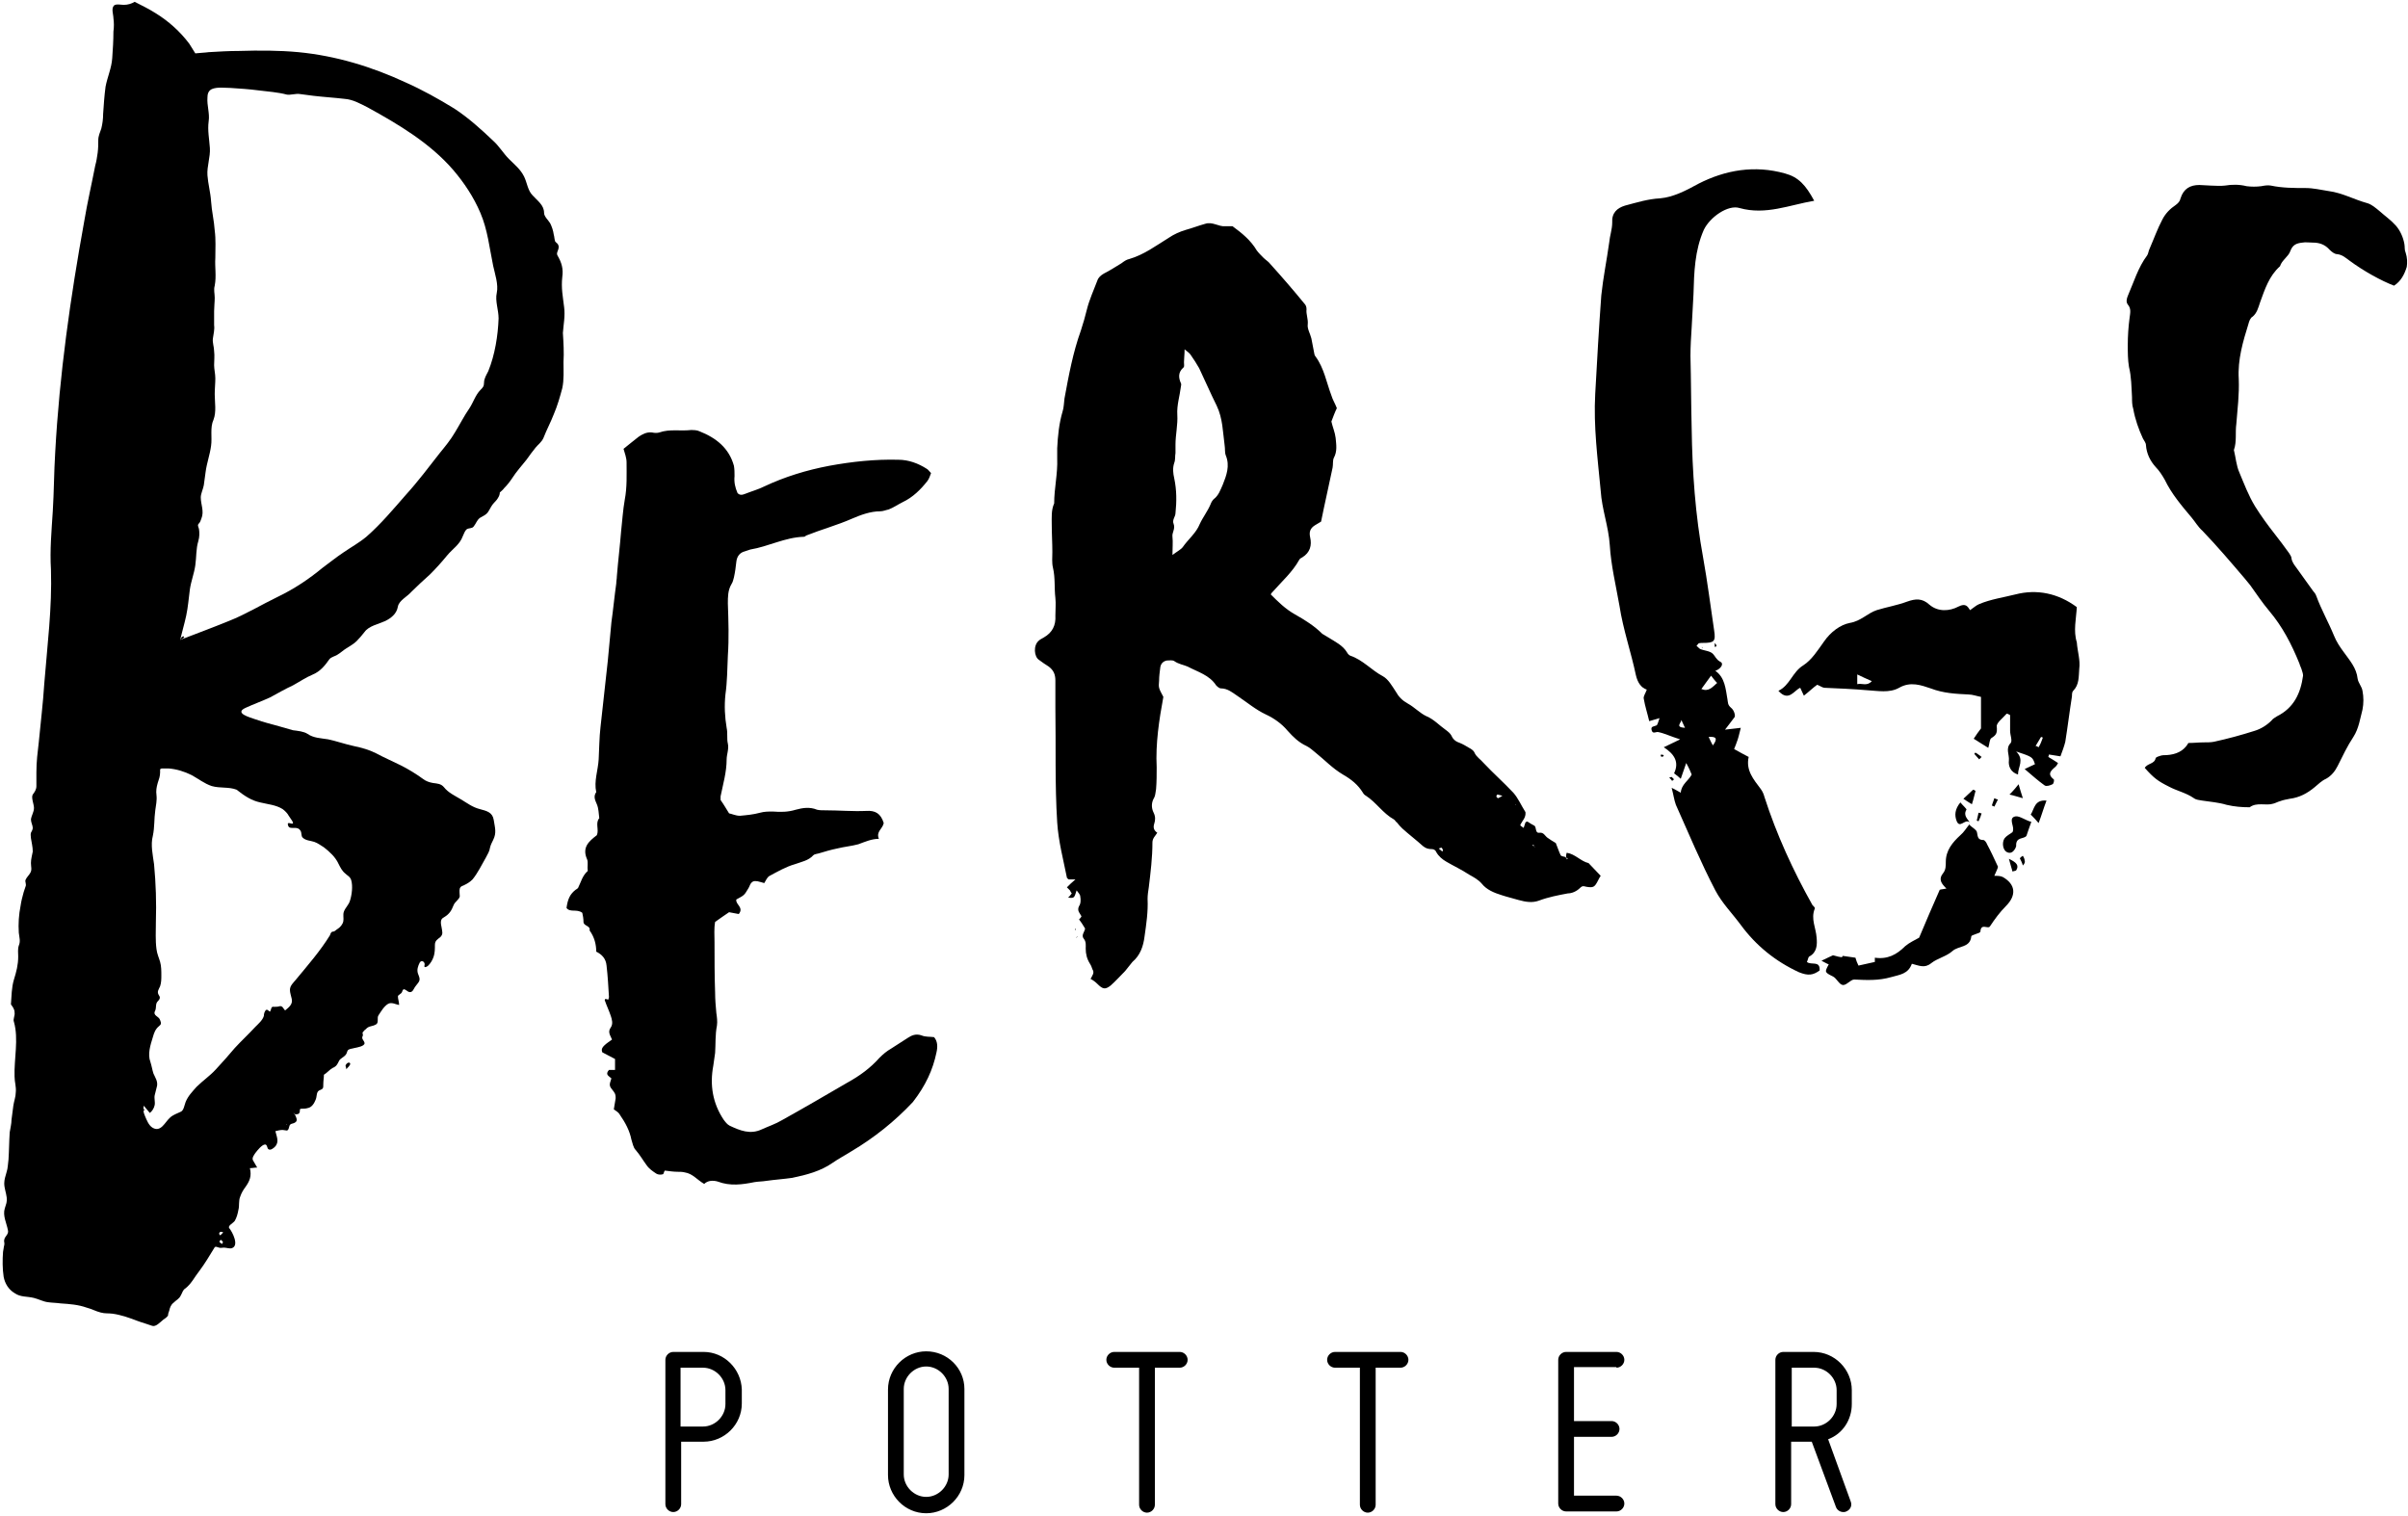 <svg width="397" height="250" xmlns="http://www.w3.org/2000/svg"><g fill-rule="evenodd"><path d="M93 50.6c-.2-1.7-.5-3.1-.3-4.9.2-1.4-.1-2.4-.8-3.6-.3-.5.5-1.1.1-1.8-.1-.2-.5-.4-.5-.6-.1-.3-.1-.7-.2-1-.1-.7-.3-1.3-.6-1.9-.3-.5-1-1.1-1-1.7 0-1.3-1.1-2-1.9-2.9-.8-.8-.9-2.1-1.4-3.1-.6-1.2-1.5-1.9-2.5-2.9-.9-.9-1.6-2.1-2.6-3-2-1.9-4.1-3.8-6.4-5.3-2.6-1.6-5.3-3.1-8-4.3-5.6-2.6-11.5-4.4-17.7-5-3.2-.3-6.5-.3-9.8-.2-1.7 0-3.3.1-5 .2-.7.1-1.4.1-2.2.2-.3-.5-.7-1.1-1-1.6-1.5-2-3.4-3.7-5.5-5-1.1-.7-2.3-1.3-3.5-1.9-.5.3-1.1.5-1.8.5-.5 0-1.2-.2-1.6.1-.5.5-.1 1.5-.1 2.1.1.7.1 1.5 0 2.2 0 1.5-.1 3-.2 4.4-.1 1.6-.8 3.1-1.1 4.7-.2 1.5-.3 3-.4 4.5 0 .8-.1 1.6-.3 2.4-.2.6-.5 1.2-.5 1.9s0 1.3-.1 2.1c-.1.7-.2 1.4-.4 2.1-.6 3.1-1.3 6.1-1.8 9.1-2.3 12.7-4.1 25.3-4.8 38.2-.2 3.2-.2 6.5-.4 9.7-.2 3.2-.5 6.4-.3 9.6.2 6.3-.6 12.5-1.1 18.8-.2 3.2-.6 6.4-.9 9.6-.2 1.7-.4 3.3-.4 5v2.3c0 .6-.3 1-.6 1.4-.3.5.2 1.6.2 2.2 0 .7-.4 1.2-.5 1.9 0 .5.3 1 .3 1.4 0 .3-.2.6-.3.8-.1.3 0 .6 0 .9.1.7.3 1.4.3 2.2-.1.6-.3 1.2-.3 1.9 0 .6.2 1.1-.1 1.6-.2.4-.6.7-.8 1.2-.1.3.2.7 0 1.1l-.3.9c-.2.7-.4 1.5-.5 2.2-.3 1.5-.4 3-.3 4.5.1.8.3 1.4 0 2.1-.2.6-.1 1.2-.1 1.8 0 1.4-.3 2.5-.7 3.8-.4 1.3-.4 2.8-.5 4.1.3.4.6.8.6 1.3.1.6-.3 1.1-.1 1.6.8 2.8 0 6.1.1 9 0 .9.3 1.7.2 2.6 0 .7-.3 1.5-.4 2.2-.1.7-.2 1.5-.3 2.3 0 .7-.2 1.4-.3 2.1-.1 1.5-.1 3-.2 4.5-.1.7-.1 1.4-.3 2-.2.7-.4 1.3-.4 1.9 0 .8.3 1.5.4 2.3.1.8-.1 1.1-.3 1.8-.4 1.2.3 2.5.5 3.6.2.7-.5 1-.6 1.6-.1.3.1.5 0 .9-.1.3-.1.7-.2 1.1-.1 1.3-.1 2.8.1 4.1.2 1.1.8 2.1 1.8 2.7 1 .7 2 .5 3.2.8.8.2 1.5.6 2.3.7.7.1 1.4.1 2.1.2 1.5.1 2.9.2 4.3.7.8.2 1.5.6 2.3.8.7.2 1.3.1 2 .2 1.4.2 2.8.7 4.1 1.2.8.3 1.6.5 2.4.8.6.2 1.3-.6 1.8-1 .3-.2.6-.4.8-.7 0-.3.1-.5.2-.8.1-.5.3-1 .7-1.3.5-.5.9-.6 1.2-1.2.3-.5.3-.9.8-1.2 1-.8 1.5-1.9 2.3-2.9.9-1.2 1.6-2.4 2.4-3.7.2-.4.4-.2.8-.1.3.1.5 0 .8 0 .4 0 .9.2 1.3.1 1.3-.4.1-2.7-.4-3.3-.3-.4.6-.8.9-1.2.3-.5.5-1.2.6-1.8.2-.7 0-1.5.3-2.2.2-.6.5-1.1.8-1.5.8-1.1 1.1-1.9.8-3.2.4 0 .8-.1 1.2-.1-.2-.4-.5-.8-.7-1.2-.2-.4.2-.9.4-1.2.3-.4 1.1-1.4 1.6-1.4.4 0 .3.7.6.8.3.2.8-.2 1-.4.8-.8.3-1.7.1-2.6.4-.1.8-.2 1.2-.2.2 0 .5.1.7.1.3-.1.3-.4.4-.7.1-.5.6-.4.9-.6.6-.3.2-.9 0-1.4.1.3-.1-.1 0 0-.1-.1-.2-.1-.2-.2.3.2.2.3.6.2.2 0 .3-.1.4-.3.1-.3-.1-.6.3-.6.3 0 .7 0 1-.1.7-.1 1.1-.8 1.3-1.3.3-.6.1-1.3.6-1.6.7-.3.7-.3.7-1.1 0-.5.1-1 .1-1.5.5-.3.9-.8 1.4-1.1.7-.3.8-.6 1.1-1.2.2-.4.8-.6 1.1-1 .2-.2.2-.6.4-.8.3-.2.7-.2 1-.3.5-.1 1.7-.3 1.7-.8 0-.4-.6-.7-.3-1.2.1-.2-.1-.5 0-.6.2-.2.3-.4.5-.5.5-.6 1-.4 1.7-.8.5-.3.1-1.1.4-1.5.4-.6.9-1.5 1.6-1.9.6-.3 1.2.1 1.8.2 0-.5-.2-1-.2-1.4 0-.3.6-.4.7-.8.2-.7.5-.3 1 0 .4.2.7 0 .9-.4.2-.4.4-.6.7-1 .5-.6.2-1 0-1.6-.2-.6 0-1.2.3-1.8.3-.5.9-.1.8.4-.2.6.4.3.6.1.4-.4.7-.9.9-1.5.2-.6.2-1.3.2-1.9 0-.7.4-.9.9-1.3.5-.5.3-.9.2-1.6-.1-.5-.3-1.3.3-1.6 1-.6 1.3-1.1 1.7-2.1.2-.5.9-.9 1-1.4 0-.4-.1-.9 0-1.3.1-.3.3-.4.6-.5.6-.3 1-.5 1.5-1 .9-1.1 1.5-2.4 2.2-3.6.3-.6.6-1 .7-1.7.1-.4.3-.8.5-1.2.6-1.2.3-2 .1-3.3-.2-1.3-1.2-1.5-2.3-1.8-1.2-.3-2.1-1-3.1-1.6-1-.6-2.1-1.1-2.8-2-.5-.6-1.1-.6-1.8-.7-.6-.1-1.2-.3-1.7-.7-1.1-.8-2.4-1.6-3.6-2.2-1.4-.7-2.8-1.3-4.1-2-1.2-.6-2.3-.9-3.7-1.2-1.4-.3-2.8-.8-4.2-1.1-1.2-.2-2.4-.2-3.4-.9-.6-.4-1.6-.5-2.4-.6l-2.1-.6c-1.4-.4-2.7-.7-4.1-1.2-.8-.3-3.6-1-1.6-1.9 1.3-.6 2.7-1.1 4-1.7 1.3-.7 2.5-1.4 3.8-2 1.1-.6 2.1-1.3 3.3-1.8 1.2-.5 2-1.5 2.7-2.5.3-.4 1-.5 1.4-.8.5-.3.9-.7 1.4-1 .6-.4 1.2-.7 1.7-1.2s.9-1 1.3-1.5c.7-1 2.3-1.3 3.4-1.8 1-.5 1.9-1.2 2.1-2.4.2-1 1.5-1.6 2.2-2.4 1-1 2.1-2 3.1-2.9 1-1 1.9-2 2.8-3.1.9-1.1 2.1-1.8 2.6-3.2.2-.4.3-.8.6-1.1.4-.3.9-.1 1.2-.5.4-.5.5-1 1-1.4.5-.3 1-.5 1.3-.9.3-.4.5-.9.8-1.3.3-.4.7-.7.9-1.1.2-.3.3-.6.3-.9.2-.2.5-.4.7-.7.5-.5.9-1 1.3-1.6.7-1.1 1.6-2.1 2.4-3.1.5-.7 1-1.4 1.5-2 .4-.5 1-.9 1.3-1.6.5-1.3 1.2-2.6 1.7-3.9.6-1.4 1-2.8 1.4-4.3.3-1.4.2-2.9.2-4.3.1-1.6 0-3.2-.1-4.8.1-1.4.4-2.8.2-4.3zM36.6 205.1c-.4-.3-.6-.3-.2-.7.3.3.5.3.2.7zm-.3-1.4c-.4-.4 0-.8.5-.5l-.5.5zm11-18.2l-.1-.1h.2c-.1 0-.1 0-.1.1zm-4.4-53.2c1.2.3 2.6.4 3.7 1.1.4.3.8.7 1 1.1.1.2.6.8.7 1.1.1.6-1.1-.4-.8.5.1.5.7.4 1.1.4.4 0 .7.1.9.4.3.4.1.9.4 1.2.5.5 1.3.5 1.9.7.6.2 1.1.6 1.6.9.9.7 1.9 1.6 2.4 2.7.3.6.6 1.2 1.1 1.6.4.4.8.5 1 1.1.3 1 .1 2.5-.2 3.4-.2.7-.8 1.2-1 1.8-.2.5 0 1.1-.1 1.6s-.5 1-1 1.3c-.2.1-.4.4-.7.4-.3 0-.4.3-.5.6-1.6 2.6-3.7 5-5.6 7.3-.4.5-1 1-1 1.7 0 .5.2 1 .3 1.5.2.9-.5 1.4-1.1 1.9-.3-.3-.4-.8-.9-.7-.3.1-.6.1-.9.1-.6-.1-.4.4-.7.8-.2-.1-.4-.4-.6-.3-.3.2-.4.7-.4 1-.2.7-.9 1.3-1.4 1.8-1.1 1.2-2.3 2.3-3.4 3.5-1 1.2-2 2.3-3.1 3.5-1 1.1-2.2 1.9-3.2 2.9-.7.8-1.4 1.5-1.8 2.5-.2.5-.3 1.4-.8 1.6-.6.3-1.3.5-1.8 1-.8.7-1.5 2.5-2.9 1.6-.6-.4-.9-1.2-1.2-1.9-.3-.7-.3-1-.2-1.7.3.4.7.8 1 1.2.4-.3.7-.8.8-1.3.1-.5-.1-1.1 0-1.6s.3-1.1.4-1.6c.1-.8-.3-1.3-.6-2-.2-.6-.3-1.3-.5-1.9-.5-1.3 0-2.8.4-4.1.2-.7.4-1.3 1-1.8.4-.3.4-.5.2-1-.2-.7-1.3-.7-.8-1.6.2-.5 0-1.1.4-1.5.3-.3.5-.6.2-1-.4-.6 0-1 .2-1.5.2-.6.2-1.2.2-1.8 0-.7 0-1.5-.2-2.2-.2-.7-.5-1.3-.6-2.1-.2-1.5-.1-3-.1-4.5.1-3.2 0-6.3-.3-9.5-.2-1.5-.6-3.2-.2-4.7.3-1.4.2-2.8.4-4.2.1-.8.3-1.6.2-2.5-.1-.7 0-1.3.2-2 .2-.6.4-1.1.4-1.8 0-.4-.1-.6.4-.6h1c1.3.1 2.6.5 3.8 1.1 1.1.6 2.1 1.4 3.3 1.8 1.4.4 2.8.1 4.1.6 1.4 1.1 2.5 1.8 3.9 2.1zm37.6-71.1c-.3.6-.7 1.2-.7 1.9 0 .6-.2.8-.6 1.2-.8.8-1.2 2.1-1.8 3-.9 1.3-1.6 2.7-2.4 4-.7 1.2-1.6 2.3-2.5 3.4-1.8 2.3-3.6 4.7-5.6 6.9-2.1 2.4-4.1 4.8-6.5 6.9-1.2 1-2.5 1.7-3.8 2.6-1.2.8-2.3 1.7-3.4 2.5-2.3 1.9-4.7 3.5-7.4 4.8-2.7 1.3-5.3 2.9-8.1 4-2.7 1.1-5.4 2.1-8 3.1.3-1.3.7-2.6 1-4 .3-1.4.4-2.8.6-4.3.2-1.4.7-2.6.9-4 .2-1.4.1-2.7.5-4 .2-.7.2-1.4.1-2-.1-.4-.3-.6 0-.9.2-.2.3-.5.4-.8.5-1.2-.1-2.3-.1-3.5 0-.6.4-1.4.5-2 .1-.7.2-1.4.3-2.2.2-1.5.7-2.8.9-4.3.2-1.4-.2-3 .4-4.3.5-1.3.2-2.9.2-4.2 0-.9.1-1.8.1-2.6s-.2-1.5-.2-2.2c0-.8.1-1.5 0-2.3 0-.7-.3-1.4-.2-2.1.1-.8.3-1.4.2-2.2v-2.3c0-.7.1-1.5.1-2.2 0-.7-.2-1.3 0-2 .3-1.6 0-3 .1-4.6 0-1.5.1-3-.1-4.5-.1-1.6-.5-3.2-.6-4.8-.1-1.5-.5-2.9-.6-4.3-.1-1.5.5-3 .4-4.5-.1-1.5-.4-2.9-.2-4.4.2-1.3-.3-2.6-.2-3.9 0-.5.1-1.1.7-1.4.9-.4 2.2-.2 3.1-.2 1.5.1 3.1.2 4.6.4 1.6.2 3.2.3 4.7.7.6.1 1.5-.2 2.1-.1.8.1 1.5.2 2.3.3 1.7.2 3.4.3 5.1.5 1.4.1 2.6.8 3.8 1.4 5.1 2.8 10.3 5.9 14.1 10.3 1.8 2.1 3.4 4.5 4.5 7.1 1.2 2.8 1.5 5.8 2.1 8.7.3 1.4.9 3.1.6 4.5-.3 1.3.3 2.8.3 4.2-.1 2.8-.6 6-1.7 8.7z"/><path d="M36.3 203.7c.2-.2-.1-.1 0 0zm-6.6-98.2c1.3-.5.3-1 0 0zm6.7 98.9c-.1.1.1.1 0 0zm-12.8-21.7c0 .6.5.6 0 0zm236.9-36.3c.4-.4.6-.3 1-.2 1.2.2 1.4.1 2-1.1.1-.2.2-.4.4-.7-.7-.7-1.3-1.4-2-2.1-1.3-.3-2.2-1.5-3.6-1.7-.1.3-.1.5-.1.7v.1c.1 0 .2.1.3.1l-.2.2c0-.1 0-.2-.1-.3h-.1v-.1c-.3-.1-.7-.1-.8-.3-.3-.6-.5-1.3-.8-2-.5-.3-1-.6-1.4-.9-.4-.3-.6-.9-1.3-.8-.8.1-.4-1-.9-1.2-.4-.2-.7-.4-1-.6-.1-.1-.3 0-.4.1l-.3.9c-.6-.4-.6-.4-.5-.6.3-.6.9-1.1.8-2-.7-1.1-1.2-2.3-2-3.2-1.6-1.7-3.3-3.2-4.9-4.9-.5-.6-1.2-1-1.5-1.7-.1-.3-.5-.6-.9-.8-.5-.3-1-.6-1.5-.8-.6-.2-1.1-.5-1.4-1.2-.2-.4-.6-.7-1-1-1-.7-1.9-1.7-3.1-2.2-1.1-.5-2-1.5-3.1-2.1-.9-.5-1.5-1.1-2-2-.6-.9-1.2-2-2.1-2.5-1.9-1-3.3-2.7-5.4-3.4-.2-.1-.4-.3-.5-.5-.7-1.2-2-1.8-3.1-2.5-.3-.2-.7-.4-1-.6-1.3-1.3-2.9-2.3-4.5-3.2-1.6-.9-2.8-2.1-4-3.3.1-.2.2-.3.3-.4 1.5-1.7 3.3-3.3 4.4-5.3.1-.2.3-.3.5-.4 1.3-.8 1.6-2 1.3-3.3-.2-.9 0-1.5.8-2 .3-.2.7-.4 1-.6.6-3 1.3-6 1.9-8.9.1-.5 0-1.2.2-1.6.6-1.1.4-2.2.3-3.3-.1-.9-.5-1.8-.7-2.7.3-.8.6-1.6.9-2.2-.3-.8-.7-1.4-.9-2.1-.8-2.1-1.2-4.5-2.6-6.4-.1-.1-.2-.3-.2-.4-.2-.9-.3-1.7-.5-2.6-.2-.8-.7-1.6-.6-2.3.1-.9-.3-1.7-.2-2.5 0-.4-.1-.7-.4-1-1.8-2.2-3.7-4.4-5.6-6.5-.3-.4-.7-.6-1.1-1-.4-.4-.8-.8-1.1-1.2-1-1.7-2.5-2.9-4-4H202c-1.1.1-2.1-.8-3.3-.4-1.1.3-2.1.7-3.2 1-1 .3-1.9.7-2.8 1.3-2.1 1.3-4.1 2.8-6.5 3.5-.5.1-.9.4-1.3.7-1 .6-1.9 1.2-2.9 1.7-.5.3-.9.6-1.1 1.2-.6 1.6-1.3 3.1-1.7 4.7-.3 1.2-.6 2.3-1 3.5-1.3 3.6-2 7.4-2.7 11.2-.1.7-.1 1.5-.3 2.1-.6 2-.8 4.1-.9 6.1v1.7c.1 2.5-.5 4.9-.5 7.4-.5 1.1-.4 2.3-.4 3.5 0 1.5.1 3 .1 4.5 0 .9-.1 1.8.1 2.6.4 1.7.2 3.3.4 5 .1.9 0 1.9 0 2.9.1 1.6-.5 2.8-1.9 3.6-.3.2-.6.3-.8.5-1 .8-.8 2.7 0 3.2.5.4 1 .7 1.6 1.1.8.6 1.1 1.3 1.1 2.3v4.5c.1 6.3-.1 12.6.3 18.9.2 3.1 1 6.1 1.6 9.1 0 .1.2.2.3.3h1.1c-.6.5-1 .9-1.4 1.3l.5.5c.1.2.2.4.3.5-.2.3-.4.5-.6.7 1 .1 1 .1 1.4-1.2.3.4.6.7.6 1 .1.5.1 1.2-.2 1.6-.4.8.2 1.2.4 1.7-.1.2-.3.4-.4.5.4.5.7 1 1 1.5-.1.6-.7 1.1-.2 1.7.4.5.3 1.1.3 1.6 0 .9.2 1.7.7 2.5.2.3.3.6.4.9.4.6 0 1-.3 1.6.4.2.8.5 1.1.8.9.9 1.3 1 2.2.3.8-.7 1.6-1.6 2.4-2.4l1.2-1.5c1.3-1.1 1.8-2.6 2-4.2.3-2.1.6-4.1.5-6.2 0-.6.1-1.3.2-1.9.3-2.5.6-4.9.6-7.4 0-.7.5-1.1.8-1.6-.6-.4-.7-.9-.5-1.5.2-.6.2-1.2-.1-1.8-.4-.8-.4-1.7.1-2.5.2-.4.2-.9.3-1.4.1-1.2.1-2.4.1-3.6-.2-3.9.4-7.8 1.1-11.6-.8-1.5-.8-1.5-.7-2.7 0-.7.1-1.4.2-2.2.1-.6.5-1 1.1-1.1.4 0 .9-.1 1.2.1.7.5 1.5.6 2.2.9 1.7.9 3.6 1.4 4.7 3.1.2.2.5.5.8.5 1.1 0 1.9.7 2.8 1.3 1.5 1 2.9 2.2 4.6 3 1.3.6 2.6 1.5 3.6 2.7.9 1 1.8 1.9 3.1 2.5.6.3 1 .7 1.5 1.1 1.5 1.2 2.8 2.6 4.5 3.6 1.4.8 2.5 1.7 3.3 3 .1.2.3.4.5.5 1.7 1.1 2.8 2.9 4.6 3.9.2.1.3.4.5.5.3.4.6.7.9 1 1.1 1 2.3 1.9 3.4 2.9.5.4.9.5 1.5.5.3 0 .6.2.7.5.4.7 1 1.2 1.7 1.6 1.2.7 2.5 1.3 3.7 2.1.7.4 1.5.8 2.1 1.5.8 1 2 1.5 3.3 1.9.9.3 1.8.5 2.8.8 1.1.3 2.2.5 3.3.1 1.6-.6 3.2-.9 4.8-1.2.6 0 1.4-.3 2-.9zm-58.9-66.5c-.4.9-.7 1.8-1.5 2.4-.2.2-.4.5-.5.8-.5 1.2-1.3 2.2-1.8 3.3-.6 1.5-1.9 2.5-2.8 3.8-.3.4-.9.7-1.7 1.3 0-1.3.1-2.1 0-3-.1-.7.5-1.3.2-2.1-.3-.7.3-1.2.3-1.8.2-1.9.2-3.8-.2-5.7-.2-.9-.3-1.7 0-2.6.2-.5.1-1.1.2-1.6v-1.4c0-1.6.4-3.3.3-4.9-.1-1.6.4-3.1.6-4.7 0-.2.1-.3 0-.5-.4-.9-.5-1.8.4-2.6.2-.1.1-.6.1-.9 0-.6.1-1.2.1-2.1.5.4.8.6 1 .9.5.7 1 1.5 1.4 2.2 1 2.1 1.9 4.2 2.9 6.2 1 2.1 1 4.3 1.3 6.5.1.6 0 1.2.2 1.7.7 1.7.1 3.3-.5 4.8zm36.2 60.5c-.2-.2-.4-.3-.6-.5.3-.1.5-.2.5-.1.1.1.2.3.2.5 0-.1-.1 0-.1.1zm9.2-8.8c-.1 0-.3-.2-.3-.3 0-.1.1-.3.2-.3s.3.1.8.2c-.3.2-.5.3-.7.4zm2.8 1.1v-.1l.1.1h-.1zm3.1 6.9v-.1c-.1 0-.2-.1-.3-.1.3-.2.3 0 .3.1v.1c.1 0 .2 0 .2.1-.1-.1-.1-.1-.2-.1zm-98.5 33.9c.2-.9.2-1.8-.4-2.5-.7-.1-1.4 0-2.1-.3-.9-.3-1.6 0-2.2.4-.9.6-1.9 1.2-2.8 1.8-.7.4-1.3.9-1.9 1.5-1.5 1.7-3.3 3-5.3 4.1-3.6 2.1-7.2 4.2-10.8 6.2-1 .6-2.2 1-3.3 1.5-1.9.9-3.6.2-5.3-.6-.4-.2-.7-.6-1-1-1.8-2.7-2.3-5.7-1.7-8.9l.3-2.1c.1-1.5 0-3 .3-4.5.1-.7 0-1.4-.1-2.1-.1-1.1-.2-2.2-.2-3.3-.1-2.8-.1-5.6-.1-8.4 0-1.1-.1-2.2.1-3.3.8-.6 1.6-1.1 2.3-1.6.6.1 1.1.2 1.6.3.9-1.1-.6-1.6-.4-2.4 1.3-.7 1.3-.7 1.9-1.7.2-.3.3-.6.4-.8.3-.5.6-.6 1.2-.5.4.1.8.2 1.1.3.3-.5.5-1 .9-1.2 1.3-.7 2.7-1.5 4.1-1.9 1.1-.4 2.3-.6 3.1-1.5.2-.2.6-.2.9-.3 1-.3 2-.6 3-.8 1.2-.3 2.4-.4 3.5-.7 1.1-.4 2.2-.9 3.4-.9-.5-1.2.6-1.6.8-2.6-.5-1.6-1.4-2.1-2.9-2-2.2.1-4.5-.1-6.7-.1-.5 0-1 0-1.4-.1-1.2-.5-2.4-.3-3.5 0-1.3.4-2.5.4-3.8.3-.7 0-1.4 0-2.1.2-1.1.3-2.2.4-3.3.5-.7 0-1.3-.3-1.8-.4-.5-.8-.9-1.5-1.4-2.2v-.6c.4-2 1-4 1-6.1 0-.8.4-1.7.2-2.6-.2-.8 0-1.7-.2-2.6-.3-1.8-.4-3.6-.2-5.5.3-2.1.3-4.2.4-6.4.2-2.9.1-5.7 0-8.6 0-1.1 0-2.2.6-3.2.2-.3.3-.7.4-1.1.2-.9.3-1.7.4-2.6.1-.9.6-1.5 1.4-1.7l.9-.3c3-.5 5.7-2 8.8-2.1.2 0 .3-.1.4-.2 2.5-1 5.1-1.7 7.6-2.8 1.4-.6 3-1.2 4.6-1.2.5 0 .9-.2 1.4-.3.8-.3 1.5-.8 2.3-1.2 1.7-.8 3-2.1 4.1-3.5.3-.4.4-.8.6-1.3-.3-.3-.5-.6-.7-.7-1.4-.9-3-1.5-4.7-1.5-3.8-.1-7.6.3-11.4 1-3.7.7-7.3 1.8-10.7 3.4-1 .5-2.1.8-3.1 1.2-.5.2-.9.3-1.3-.1-.4-.9-.6-1.8-.5-2.8 0-.6 0-1.1-.1-1.7-.8-2.9-2.9-4.6-5.7-5.7-.4-.2-1-.2-1.4-.2-1.7.2-3.5-.2-5.2.4-.3.1-.8.1-1.2 0-.9-.1-1.6.3-2.2.7-.8.6-1.6 1.3-2.5 2 .2.7.5 1.5.5 2.2 0 2.1.1 4.1-.3 6.2-.3 1.7-.4 3.4-.6 5.2-.2 2.5-.5 4.9-.7 7.4 0 .4-.1.8-.1 1.2-.3 2.1-.5 4.3-.8 6.4-.2 2.1-.4 4.3-.6 6.4-.4 3.6-.8 7.3-1.2 10.9-.2 1.7-.2 3.5-.3 5.3-.1 1.8-.8 3.6-.4 5.4-.5.7-.2 1.3.1 2 .3.7.3 1.5.4 2.3-.7.8 0 1.9-.4 2.8-1.3 1-2.5 2-1.6 4 .2.5 0 1.2.1 1.9-.9.8-1.1 1.8-1.6 2.8-.1.1-.2.2-.4.3-.9.7-1.3 1.5-1.5 3 .6.8 1.7.1 2.6.8.1.4.2 1 .2 1.5 0 .7 1.2.6 1 1.4.8 1.1 1.1 2.3 1.1 3.5 1 .5 1.6 1.2 1.7 2.3.2 1.7.3 3.5.4 5.2 0 .1-.1.3-.1.4-.2 0-.3-.1-.5-.1 0 0-.1.1-.1.2.3.9.7 1.7 1 2.6.2.6.4 1.3 0 1.9-.6.8 0 1.4.2 2-.4.3-.9.6-1.3 1-.3.3-.5.6-.3 1.1.6.3 1.3.7 2.1 1.1v1.8h-1c-.7.8 0 1 .4 1.4-.4 1.2-.4 1.2.4 2.2.3.4.3.7.3 1.1l-.3 1.8c.4.3.8.5 1 .9.9 1.3 1.6 2.6 1.9 4.1.2.6.3 1.3.7 1.7.7.8 1.2 1.7 1.8 2.5.4.6 1 1 1.6 1.4.3.2.8.2 1.1.1.1 0 .2-.5.3-.6.8.1 1.5.2 2.2.2.4 0 .7 0 1.1.1 1.3.2 2 1.2 3.2 1.9.6-.6 1.5-.6 2.2-.4 2.1.8 4.1.5 6.1.1.6-.1 1.3-.1 1.9-.2 1.4-.2 2.9-.3 4.3-.5 2.4-.5 4.7-1.1 6.7-2.5 1-.7 2-1.2 3.1-1.9 3.7-2.2 7.1-4.9 10.1-8.1 2.1-2.7 3.3-5.3 3.9-8.2zM396.6 41.6c-.2-.4-.1-.9-.2-1.4-.2-1.1-.7-2.2-1.4-3-.8-.9-1.8-1.6-2.7-2.4-.6-.5-1.3-1.1-2-1.3-2.2-.6-4.1-1.7-6.4-2-1.3-.2-2.5-.5-3.8-.5-1.9 0-3.8 0-5.7-.4-.5-.1-1.1 0-1.6.1-.8.1-1.6.1-2.4 0-1.2-.3-2.4-.3-3.6-.1-.8.1-1.6 0-2.3 0-.6 0-1.3-.1-1.9-.1-1.5 0-2.6.6-3.1 2.2-.1.5-.4.8-.8 1.1-.9.6-1.7 1.4-2.2 2.4-.8 1.5-1.4 3.2-2.1 4.8-.2.4-.2.8-.4 1.1-1.5 2-2.2 4.4-3.2 6.7-.2.5-.3 1 0 1.4.6.7.4 1.4.3 2.2-.2 1.5-.3 3-.3 4.5 0 1.2 0 2.4.2 3.6.4 1.6.4 3.3.5 5 0 .6 0 1.3.2 1.9.3 1.7.9 3.4 1.6 4.9.2.4.5.7.5 1.1.1 1.4.7 2.6 1.6 3.6.6.6 1.1 1.4 1.5 2.1 1.1 2.3 2.8 4.3 4.4 6.2.6.7 1.1 1.6 1.8 2.2 2.4 2.5 4.7 5.2 7 7.9.3.4.6.7.9 1.1 1 1.4 2 2.9 3.1 4.2 2.2 2.6 3.7 5.5 5 8.7.1.4.3.7.4 1.1.1.3.2.6.2.9-.4 2.9-1.5 5.3-4.3 6.7-.3.2-.7.4-.9.7-.8.8-1.8 1.4-2.8 1.7-2.2.7-4.4 1.3-6.7 1.8-.5.1-1.1.1-1.7.1-.8 0-1.6.1-2.5.1-.8 1.4-2.1 1.9-3.6 2-.3 0-.7 0-1 .1-.3.1-.7.2-.8.4-.2 1-1.3.8-1.8 1.6 1.5 1.7 2.2 2.2 4 3.1 1.3.7 2.8 1 4.1 1.9.4.3.9.3 1.4.4 1.3.2 2.7.3 4 .7 1.3.3 2.5.4 3.8.4 1.2-.9 2.7-.2 3.9-.6.4-.1.7-.3 1.1-.4.5-.2 1.1-.3 1.6-.4 1.6-.2 2.9-.9 4.1-1.9.6-.5 1.2-1.1 1.9-1.4.9-.5 1.5-1.3 1.9-2.1.8-1.6 1.6-3.3 2.6-4.8.9-1.4 1.1-3 1.5-4.5.2-1 .2-2.1 0-3.1-.1-.7-.7-1.3-.8-2-.2-1.8-1.3-3-2.3-4.4-.6-.8-1.2-1.7-1.6-2.7-.9-2.2-2.1-4.3-2.9-6.5-.1-.3-.3-.6-.5-.8-.9-1.3-1.9-2.6-2.8-3.9-.3-.4-.7-.9-.8-1.5 0-.3-.2-.6-.4-.9-.8-1.1-1.6-2.2-2.4-3.2-1.1-1.4-2.2-2.9-3.2-4.5-1.1-1.8-1.8-3.7-2.6-5.6-.5-1.1-.6-2.5-.9-3.7.5-1.4.2-2.9.4-4.3.2-2.5.5-4.9.4-7.4-.2-3.2.7-6.2 1.6-9.1.1-.4.3-1 .7-1.2.7-.6.9-1.4 1.2-2.3.8-2.2 1.5-4.4 3.3-6 .3-1 1.4-1.6 1.7-2.5.4-1.1 1.1-1.3 2-1.4.5-.1 1.1 0 1.7 0 1.1 0 2 .3 2.8 1.2.3.3.8.7 1.2.7.9.1 1.4.6 2.1 1.1 2.3 1.7 5.2 3.3 7.3 4.1 1.1-.7 1.7-1.8 2.1-3.1.1-.7.1-1.5-.2-2.4zM57.5 175.2c-.2 0-.4.2-.5.4-.1.2.1.4.1.7.2-.3.4-.4.5-.6.2-.2.2-.5-.1-.5zm216.3-50.5c.1 0 .3.1.3.1.1-.1.2-.2.2-.3-.1 0-.3-.1-.4-.1-.1 0-.1.2-.1.3zm2.2 3.8l-.4-.4c-.1 0-.3.1-.4.1.2.2.4.4.5.6 0-.1.1-.2.3-.3zm6.6-22.5zm.2.7c.1-.1.2-.2.2-.3-.1-.1-.2-.3-.3-.4v.5c0 .1.1.2.1.2zm-2 .2s-.1 0-.1-.1c0 .1 0 .1.1.1zm-.3-.2c.1 0 .1.1.2.1v-.1h-.2zm-103.1 47.8c0 .1 0 .1 0 0 0 .1 0 .1 0 0zm.4-.2l-.1.1.1-.1zm-.1.1c-.1 0-.1 0-.2.1l-.1.1s.1 0 .2-.1c0-.1.1-.1.1-.1zm-.5-1.1h.2l-.1-.2-.1.2z"/><path d="M300 160c.1-1.7-1.4-.8-2.1-1.4.2-.4.2-.8.4-.9 1.3-.7 1.3-2 1.2-3.1-.1-1.6-1-3.1-.3-4.8.1-.1-.2-.4-.4-.6-3.2-5.7-5.9-11.6-7.9-17.8-.1-.4-.3-.9-.6-1.3-1.2-1.6-2.5-3.1-2-5.3-.8-.4-1.5-.8-2.4-1.3.2-.5.4-1 .6-1.6.2-.6.3-1.2.5-1.9-1 .1-1.7.2-2.6.3.6-.8 1.1-1.4 1.6-2.1.1-.3-.1-1.1-.6-1.5-.6-.5-.5-.9-.6-1.4-.3-1.7-.4-3.6-2-4.7.9-.3 1.5-1.2.8-1.5-.7-.4-.8-.9-1.2-1.3-.5-.5-1.4-.5-2.1-.8-.2-.1-.3-.3-.6-.5.2-.3.3-.3.3-.4.2-.1.5-.1.7-.1 1.9 0 2.2-.2 1.9-2.1-.6-4-1.1-8-1.8-11.9-1.3-7.1-1.8-14.2-1.9-21.4-.1-4-.1-8-.2-11.9 0-1.6.1-3.2.2-4.7.1-1.8.2-3.7.3-5.5.1-3.6.2-7.2 1.7-10.6 1-2.1 4-4.2 5.9-3.6 4.3 1.2 8.2-.5 12.3-1.2-1.4-2.6-2.6-3.9-4.8-4.5-5-1.4-9.8-.6-14.3 1.7-2 1.1-4.1 2.2-6.3 2.4-2 .1-3.9.7-5.8 1.2-1.3.4-2.2 1.2-2.1 2.8 0 1.1-.4 2.2-.5 3.3-.4 2.9-1 5.8-1.3 8.7-.4 5.4-.7 10.8-1 16.2-.3 5.4.4 10.7.9 16 .2 3.1 1.3 5.9 1.5 9 .2 3.3 1 6.6 1.6 10 .6 3.9 1.9 7.6 2.7 11.4.3 1.3.9 2.1 1.8 2.4-.2.6-.6 1.1-.5 1.5.2 1.2.6 2.4.9 3.7.6-.2 1.1-.3 1.7-.5-.2.5-.3 1.1-.5 1.2-.4.2-1 .1-.8.8.2.7.7.2 1.1.3 1 .2 2 .7 3.6 1.2-1.2.6-1.9.9-2.7 1.3 1.7 1.1 2.6 2.4 1.7 4.3.5.4.8.6 1.1.9.3-.8.5-1.5.9-2.6.5.9.7 1.4.9 1.9-.5 1-1.7 1.6-1.8 3-.4-.2-.8-.5-1.5-.8.3 1.1.4 2 .7 2.8 2.1 4.7 4.1 9.5 6.5 14.1 1.1 2.1 2.8 3.8 4.2 5.7 2.5 3.4 5.7 6 9.6 7.8 1.5.6 2.3.5 3.4-.3zm-22.8-41.3c.2.4.3.7.6 1.3-1.7-.1-.6-.8-.6-1.3zm5.2 4.2c-.3-.5-.5-1-.7-1.4 1.3-.1 1.5.3.7 1.4zm-1.9-9.3c.4-.6.9-1.2 1.6-2.2.4.5.6.8 1 1.2-.8.7-1.4 1.5-2.6 1z"/><path d="M342.4 100.1c-3.1-2.3-6.6-3-10.1-2.1-2 .5-4.1.8-6 1.6-.5.2-.9.6-1.5 1-.4-.6-.7-1.2-1.9-.6-1.5.8-3.4.9-4.8-.3-1.2-1.1-2.3-1-3.7-.5-1.6.6-3.4.9-5 1.4-1.5.5-2.6 1.8-4.4 2.1-1.6.3-3.2 1.5-4.3 3.1-1 1.4-2 3-3.4 3.9-1.8 1.1-2.2 3.3-4.1 4.2 1.7 1.9 2.6-.1 3.6-.5.2.5.4.8.6 1.3.9-.7 1.6-1.4 2.2-1.8.5.2.9.5 1.2.5 2.3.1 4.7.2 7 .4 1.8.1 3.7.5 5.3-.4 1.9-1.1 3.7-.4 5.2.1 2.1.8 4.1.9 6.2 1 .7 0 1.5.3 2.1.4v5.2c-.4.5-.8 1.1-1.2 1.7 1 .6 1.7 1.1 2.4 1.5.2-.6.2-1.4.5-1.6.8-.5 1-.8.9-1.9-.1-.6 1-1.4 1.6-2.1.1-.1.4.1.6.2v2.6c0 .7.4 1.6.1 2-.9.9-.2 1.9-.3 2.9-.1.8.2 1.9 1.5 2.3 0-1.3 1.1-2.4-.3-3.8 2.7.9 2.7.9 3.1 2.1-.4.2-.9.4-1.7.8 1.3 1.1 2.3 2 3.3 2.7.3.2.9 0 1.3-.2.2-.1.3-.7.2-.8-1.3-1-.2-1.6.4-2.2.1-.1.2-.3.3-.5-.6-.4-1.1-.7-1.6-1 0-.1.1-.2.1-.4.6.1 1.2.2 1.9.3.3-.8.6-1.6.8-2.4.4-2.5.7-5 1.1-7.5 0-.3 0-.7.2-.9 1-1 .9-2.3 1-3.6.2-1.5-.3-2.9-.4-4.4-.6-1.9-.1-3.9 0-5.8zm-36.2 12.7v-1.6c.8.4 1.5.7 2.4 1.1-.8.9-1.6.3-2.4.5zm29.9 10.4c-.2-.1-.3-.2-.5-.2l.9-1.5c.1 0 .2.1.3.1-.2.6-.4 1.1-.7 1.6zm-5.9 21.4c-.4-.2-.9-.2-1.4-.2.3-.7.6-1.3.6-1.5-.7-1.5-1.2-2.6-1.8-3.7-.1-.3-.4-.7-.6-.7-1.1 0-.9-.8-1.1-1.4-.2-.4-.8-.7-1.2-1.1v-.1c0-.1-.1-.1-.1-.2 0 .1.1.2.1.2-.5.6-.9 1.3-1.5 1.8-1.3 1.2-2.4 2.5-2.4 4.4 0 .6 0 1.3-.4 1.8-.9 1.1-.3 1.8.5 2.6-.4.1-.8.1-1.1.2-1.2 2.7-2.3 5.3-3.4 7.9-.7.4-1.6.8-2.3 1.4-1.4 1.4-2.9 2.2-5 1.9v.7l-2.7.6c-.2-.4-.4-.9-.5-1.3-.8-.1-1.5-.2-2.1-.3-.1.3-.1.3-1.6-.1-.5.2-1 .5-1.9.9.6.3.9.5 1.2.6-.7 1.3-.7 1.3.7 2 .6.3 1 1.3 1.6 1.4.6.1 1.3-.9 1.9-.9 2.1.1 4 .2 6.1-.4 1.4-.4 2.8-.5 3.4-2.2 1.2.3 2.1.8 3.2-.1 1-.8 2.5-1.1 3.5-2 1-.9 2.9-.5 3.1-2.4 0-.3 1.5-.5 1.5-.8.1-1.5 1.3-.3 1.6-.9.8-1.2 1.6-2.3 2.6-3.3 1.8-1.8 1.6-3.6-.5-4.8zm2.1-10c-1.2.2-.3 1.5-.4 2.2 0 .2-.1.3-.1.4-.4.3-1 .6-1.3 1-.5.7-.3 2 .4 2.3 1 .5 1.5-.9 1.5-1-.1-1.6 1.3-1.1 1.7-1.7.2-.6.4-1.2.8-2.3-.9-.2-1.9-1-2.6-.9z"/><path d="M324.2 133.5c.1-.1-.6-.7-1-1.2-.9 1.1-1 2.1-.6 3.1.5 1.2 1.3-.3 2 .1.1 0 .1.1.2.2-.3-.6-1.2-1.2-.6-2.2zm10.6.8c.4.4.8.8 1.3 1.4.5-1.3.8-2.4 1.3-3.7-2-.2-2 1.4-2.6 2.3zm-2-5c-.4.5-.8 1-1.5 1.7.9.2 1.4.4 2.2.6-.3-.9-.5-1.6-.7-2.3zm-9.1 2.4c.6.4.9.6 1.4.9.3-.9.4-1.5.6-2.2-.1-.1-.3-.2-.4-.2-.5.5-1 .9-1.6 1.5zm7.5 9.9c.3 1 .4 1.5.6 2.1.2-.1.5-.1.6-.2.5-.8.1-1.3-1.2-1.9zm-5.7-17.3c.3.3.5.6.8.9l.4-.4c-.3-.2-.6-.5-1-.7 0-.1-.2.2-.2.2zm3.3 7.3c-.1.4-.3.8-.4 1.2.1.1.3.1.4.2l.6-1.2c-.2 0-.4-.1-.6-.2zm-2.9 3.7c.1 0 .2.1.3.1.2-.4.4-.9.5-1.3-.2 0-.3-.1-.5-.1-.1.4-.2.9-.3 1.3zm7.6 5.8c-.2.1-.4.3-.5.4.2.4.4.8.5 1.2.3-.3.4-.6.3-.8 0-.2-.1-.5-.3-.8zM116 222.9h-5c-.7 0-1.3.6-1.3 1.3V248c0 .7.6 1.3 1.3 1.3.7 0 1.3-.6 1.3-1.3v-10.3h3.7c3.4 0 6.3-2.8 6.3-6.3v-2.3c-.1-3.4-2.9-6.2-6.3-6.2zm3.6 8.6c0 2-1.7 3.7-3.7 3.7h-3.7v-9.7h3.7c2 0 3.7 1.7 3.7 3.7v2.3zm33.1-8.7c-3.4 0-6.3 2.8-6.3 6.3v14.1c0 3.4 2.8 6.3 6.3 6.3 3.4 0 6.3-2.8 6.3-6.3V229c0-3.4-2.8-6.2-6.3-6.2zm3.7 20.3c0 2-1.7 3.7-3.7 3.7s-3.7-1.7-3.7-3.7V229c0-2 1.7-3.7 3.7-3.7s3.7 1.7 3.7 3.7v14.1zm31.4 5c0 .7.6 1.3 1.3 1.3.7 0 1.3-.6 1.3-1.3v-22.6h4.1c.7 0 1.3-.6 1.3-1.3 0-.7-.6-1.3-1.3-1.3h-10.8c-.7 0-1.3.6-1.3 1.3 0 .7.6 1.3 1.3 1.3h4.1v22.6zm43.1-25.2h-10.8c-.7 0-1.3.6-1.3 1.3 0 .7.6 1.3 1.3 1.3h4.1v22.6c0 .7.6 1.3 1.3 1.3.7 0 1.3-.6 1.3-1.3v-22.6h4.1c.7 0 1.3-.6 1.3-1.3 0-.7-.6-1.3-1.3-1.3zm35.6 2.6c.7 0 1.3-.6 1.3-1.3 0-.7-.6-1.3-1.3-1.3h-8.3c-.7 0-1.3.6-1.3 1.3v23.7c0 .7.6 1.3 1.3 1.3h8.3c.7 0 1.3-.6 1.3-1.3 0-.7-.6-1.3-1.3-1.3h-7v-9.7h6.2c.7 0 1.3-.6 1.3-1.3 0-.7-.6-1.3-1.3-1.3h-6.2v-8.9h7v.1zm34.9 11.8c2.4-.9 3.9-3.2 3.9-5.8v-2.3c0-3.4-2.8-6.3-6.3-6.3h-5c-.7 0-1.3.6-1.3 1.3V248c0 .7.6 1.3 1.3 1.3.7 0 1.3-.6 1.3-1.3v-10.3h3.4l4 10.8c.2.5.7.8 1.2.8.2 0 .3 0 .5-.1.7-.3 1-1 .7-1.7l-3.7-10.2zm-6-2.1v-9.7h3.7c2 0 3.7 1.7 3.7 3.7v2.3c0 2-1.7 3.7-3.7 3.7h-3.7z"/></g></svg>